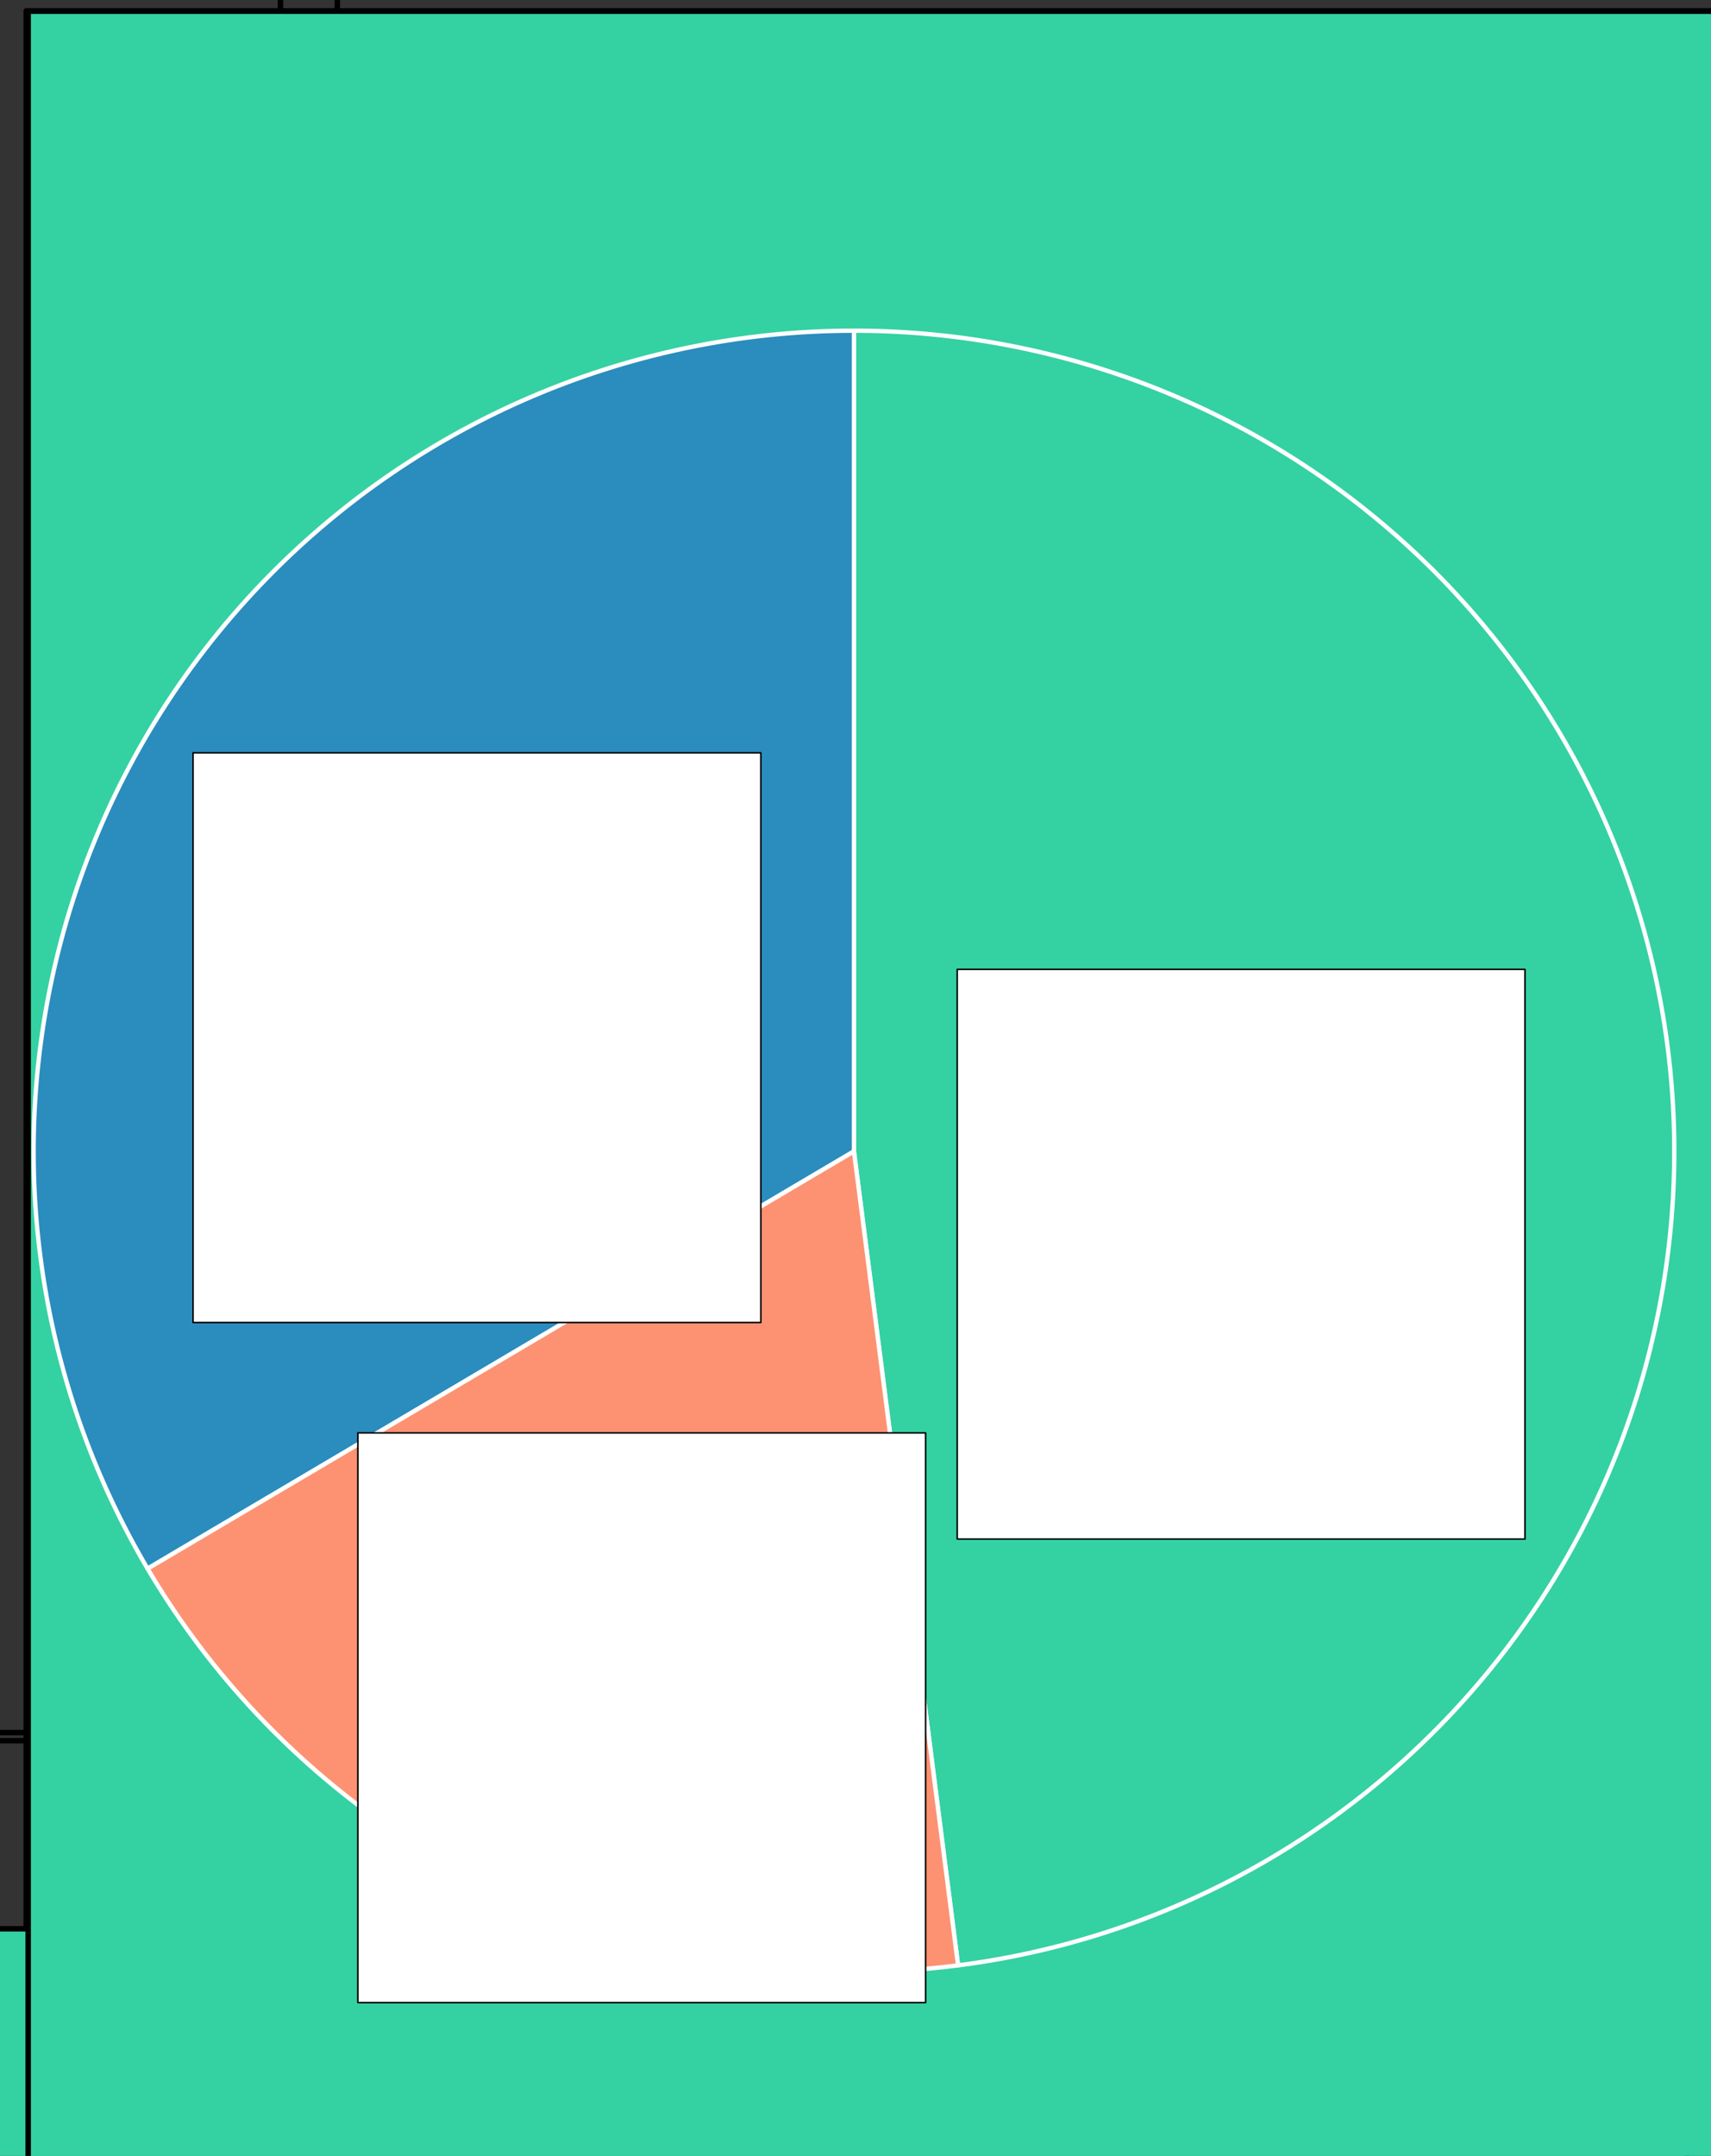 <?xml version="1.0" encoding="UTF-8" standalone="no"?>
<svg
   xmlns:dc="http://purl.org/dc/elements/1.1/"
   xmlns:cc="http://creativecommons.org/ns#"
   xmlns:rdf="http://www.w3.org/1999/02/22-rdf-syntax-ns#"
   xmlns:svg="http://www.w3.org/2000/svg"
   xmlns="http://www.w3.org/2000/svg"
   xmlns:sodipodi="http://sodipodi.sourceforge.net/DTD/sodipodi-0.dtd"
   xmlns:inkscape="http://www.inkscape.org/namespaces/inkscape"
   viewBox="0 0 314.219 395.777"
   version="1.1"
   id="svg74"
   sodipodi:docname="ECOMeasuresPieChart.svg"
   inkscape:version="0.92.4 (5da689c313, 2019-01-14)"
   width="314.219"
   height="395.777"
   inkscape:export-filename="C:\Users\ische\OneDrive\Documents\GitHub\Scottish-Energy-Statistics-Hub\Structure\4 - Energy Efficiency\Efficiency Measures\ECOObligationPieChart.png"
   inkscape:export-xdpi="300"
   inkscape:export-ydpi="300">
  <rect x="0" y="0" width="314.219" height="395.777" style="fill:#333333;stroke:none;opacity:1;fill-opacity:1"/>
  <sodipodi:namedview
     pagecolor="#ffffff"
     bordercolor="#666666"
     borderopacity="1"
     objecttolerance="10"
     gridtolerance="10"
     guidetolerance="10"
     inkscape:pageopacity="1"
     inkscape:pageshadow="2"
     inkscape:window-width="3840"
     inkscape:window-height="2066"
     id="namedview76"
     showgrid="false"
     inkscape:zoom="1.8958381"
     inkscape:cx="242.19994"
     inkscape:cy="154.06822"
     inkscape:window-x="-11"
     inkscape:window-y="-11"
     inkscape:window-maximized="1"
     inkscape:current-layer="svg74"
     fit-margin-top="5"
     fit-margin-left="5"
     fit-margin-right="5"
     fit-margin-bottom="5" />
  <defs
     id="defs4">
    <style
       type="text/css"
       id="style2"><![CDATA[
    line, polyline, polygon, path, rect, circle {
      fill: none;
      stroke: #000000;
      stroke-linecap: round;
      stroke-linejoin: round;
      stroke-miterlimit: 10.00;
    }
  ]]></style>
    <clipPath
       id="cpOC4yMnw2MTguMTR8MjQ1LjIyfDQ0Ljk3-1">
      <rect
         x="8.22"
         y="44.97"
         width="609.92"
         height="200.25"
         id="rect10-9"
         style="fill:none;stroke:#000000;stroke-linecap:round;stroke-linejoin:round;stroke-miterlimit:10" />
    </clipPath>
  </defs>
  <defs
     id="defs13">
    <clipPath
       id="cpOC4yMnw2MTguMTR8MjQ1LjIyfDQ0Ljk3">
      <rect
         x="8.22"
         y="44.97"
         width="609.92"
         height="200.25"
         id="rect10"
         style="fill:none;stroke:#000000;stroke-linecap:round;stroke-linejoin:round;stroke-miterlimit:10" />
    </clipPath>
  </defs>
  <defs
     id="defs60">
    <clipPath
       id="cpMC4wMHw2MjMuNjJ8MjY5LjI5fDAuMDA=">
      <rect
         x="0"
         y="0"
         width="623.62"
         height="269.29"
         id="rect57"
         style="fill:none;stroke:#000000;stroke-linecap:round;stroke-linejoin:round;stroke-miterlimit:10" />
    </clipPath>
  </defs>
  <flowRoot
     xml:space="preserve"
     id="flowRoot1106"
     style="font-style:normal;font-variant:normal;font-weight:normal;font-stretch:normal;font-size:40px;line-height:1.25;font-family:'Century Gothic';-inkscape-font-specification:'Century Gothic';letter-spacing:0px;word-spacing:0px;fill:#000000;fill-opacity:1;stroke:none"
     transform="translate(-0.716,2.292)"><flowRegion
       id="flowRegion1108"
       style="font-style:normal;font-variant:normal;font-weight:normal;font-stretch:normal;font-family:'Century Gothic';-inkscape-font-specification:'Century Gothic'"><rect
         id="rect1110"
         width="313.675"
         height="382.303"
         x="-261.458"
         y="-66.533"
         style="font-style:normal;font-variant:normal;font-weight:normal;font-stretch:normal;font-family:'Century Gothic';-inkscape-font-specification:'Century Gothic';fill:none;stroke:#000000;stroke-linecap:round;stroke-linejoin:round;stroke-miterlimit:10" /></flowRegion><flowPara
       id="flowPara1118"
       style="font-style:normal;font-variant:normal;font-weight:normal;font-stretch:normal;font-size:18.667px;line-height:12.208px;font-family:'Century Gothic';-inkscape-font-specification:'Century Gothic'" /></flowRoot>  <flowRoot
     xml:space="preserve"
     id="flowRoot4827"
     style="font-style:normal;font-variant:normal;font-weight:normal;font-stretch:normal;font-size:18.667px;line-height:1.25;font-family:'Century Gothic';-inkscape-font-specification:'Century Gothic';letter-spacing:0px;word-spacing:0px;fill:#000000;fill-opacity:1;stroke:none"
     transform="translate(-0.716,2.292)"><flowRegion
       id="flowRegion4829"
       style="font-style:normal;font-variant:normal;font-weight:normal;font-stretch:normal;font-size:18.667px;font-family:'Century Gothic';-inkscape-font-specification:'Century Gothic'"><rect
         id="rect4831"
         width="372.606"
         height="392.746"
         x="-309.945"
         y="-75.485"
         style="font-style:normal;font-variant:normal;font-weight:normal;font-stretch:normal;font-size:18.667px;font-family:'Century Gothic';-inkscape-font-specification:'Century Gothic';fill:none;stroke:#000000;stroke-linecap:round;stroke-linejoin:round;stroke-miterlimit:10" /></flowRegion><flowPara
       id="flowPara4833" /></flowRoot>  <path
     style="color:#000000;font-style:normal;font-variant:normal;font-weight:normal;font-stretch:normal;font-size:medium;line-height:normal;font-family:sans-serif;font-variant-ligatures:normal;font-variant-position:normal;font-variant-caps:normal;font-variant-numeric:normal;font-variant-alternates:normal;font-feature-settings:normal;text-indent:0;text-align:start;text-decoration:none;text-decoration-line:none;text-decoration-style:solid;text-decoration-color:#000000;letter-spacing:normal;word-spacing:normal;text-transform:none;writing-mode:lr-tb;direction:ltr;text-orientation:mixed;dominant-baseline:auto;baseline-shift:baseline;text-anchor:start;white-space:normal;shape-padding:0;clip-rule:nonzero;display:inline;overflow:visible;visibility:visible;opacity:1;isolation:auto;mix-blend-mode:normal;color-interpolation:sRGB;color-interpolation-filters:linearRGB;solid-color:#000000;solid-opacity:1;vector-effect:none;fill:#34d1a3;fill-opacity:1;fill-rule:nonzero;stroke:none;stroke-width:3.2;stroke-linecap:butt;stroke-linejoin:round;stroke-miterlimit:10;stroke-dasharray:none;stroke-dashoffset:0;stroke-opacity:1;color-rendering:auto;image-rendering:auto;shape-rendering:auto;text-rendering:auto;enable-background:accumulate"
     d="m 8.221,43.369 v 3.201 H 618.141 v -3.201 z"
     clip-path="url(#cpOC4yMnw2MTguMTR8MjQ1LjIyfDQ0Ljk3)"
     id="line53"
     inkscape:connector-curvature="0"
     transform="matrix(0.498,0,0,1,1.136,0.044)" />
  <flowRoot
     xml:space="preserve"
     id="flowRoot901-8"
     style="font-style:normal;font-weight:normal;font-size:40px;line-height:1.25;font-family:sans-serif;letter-spacing:0px;word-spacing:0px;fill:#34d1a3;fill-opacity:1;stroke:none"
     transform="translate(224.126,220.557)"><flowRegion
       id="flowRegion903-3"
       style="fill:#34d1a3;fill-opacity:1"><rect
         id="rect905-1"
         width="483.753"
         height="373.724"
         x="-219.311"
         y="-218.566"
         style="fill:#34d1a3;fill-opacity:1;stroke:#000000;stroke-linecap:round;stroke-linejoin:round;stroke-miterlimit:10" /></flowRegion><flowPara
       id="flowPara907-9"
       style="font-style:normal;font-variant:normal;font-weight:normal;font-stretch:normal;font-size:14px;font-family:'Century Gothic';-inkscape-font-specification:'Century Gothic Bold';fill:#34d1a3;fill-opacity:1">Scotland, 2020 Q1</flowPara></flowRoot>  <flowRoot
     xml:space="preserve"
     id="flowRoot901-8-4"
     style="font-style:normal;font-weight:normal;font-size:40px;line-height:1.25;font-family:sans-serif;letter-spacing:0px;word-spacing:0px;fill:#34d1a3;fill-opacity:1;stroke:none"
     transform="translate(45.357,572.647)"><flowRegion
       id="flowRegion903-3-8"
       style="fill:#34d1a3;fill-opacity:1"><rect
         id="rect905-1-6"
         width="483.753"
         height="373.724"
         x="-219.311"
         y="-218.566"
         style="fill:#34d1a3;fill-opacity:1;stroke:#000000;stroke-linecap:round;stroke-linejoin:round;stroke-miterlimit:10" /></flowRegion><flowPara
       id="flowPara907-9-7"
       style="font-style:normal;font-variant:normal;font-weight:normal;font-stretch:normal;font-size:11.2px;font-family:'Century Gothic';-inkscape-font-specification:'Century Gothic Bold';text-align:end;text-anchor:end;fill:#34d1a3;fill-opacity:1">Source: BEIS</flowPara></flowRoot>  <path
     style="color:#000000;font-style:normal;font-variant:normal;font-weight:normal;font-stretch:normal;font-size:medium;line-height:normal;font-family:sans-serif;font-variant-ligatures:normal;font-variant-position:normal;font-variant-caps:normal;font-variant-numeric:normal;font-variant-alternates:normal;font-feature-settings:normal;text-indent:0;text-align:start;text-decoration:none;text-decoration-line:none;text-decoration-style:solid;text-decoration-color:#000000;letter-spacing:normal;word-spacing:normal;text-transform:none;writing-mode:lr-tb;direction:ltr;text-orientation:mixed;dominant-baseline:auto;baseline-shift:baseline;text-anchor:start;white-space:normal;shape-padding:0;clip-rule:nonzero;display:inline;overflow:visible;visibility:visible;opacity:1;isolation:auto;mix-blend-mode:normal;color-interpolation:sRGB;color-interpolation-filters:linearRGB;solid-color:#000000;solid-opacity:1;vector-effect:none;fill:#34d1a3;fill-opacity:1;fill-rule:nonzero;stroke:none;stroke-width:3.2;stroke-linecap:butt;stroke-linejoin:round;stroke-miterlimit:10;stroke-dasharray:none;stroke-dashoffset:0;stroke-opacity:1;color-rendering:auto;image-rendering:auto;shape-rendering:auto;text-rendering:auto;enable-background:accumulate"
     d="m 8.221,43.369 v 3.201 H 618.141 v -3.201 z"
     clip-path="url(#cpOC4yMnw2MTguMTR8MjQ1LjIyfDQ0Ljk3-1)"
     id="line53-3"
     inkscape:connector-curvature="0"
     transform="matrix(0.498,0,0,1,1.136,327.744)" />
  <flowRoot
     xml:space="preserve"
     id="flowRoot4835"
     style="font-style:normal;font-variant:normal;font-weight:bold;font-stretch:normal;font-size:18.667px;line-height:1.25;font-family:'Century Gothic';-inkscape-font-specification:'Century Gothic Bold';letter-spacing:0px;word-spacing:0px;fill:#34d1a3;fill-opacity:1;stroke:none"
     transform="translate(-1750.249,228.766)"><flowRegion
       id="flowRegion4837"
       style="font-style:normal;font-variant:normal;font-weight:bold;font-stretch:normal;font-size:18.667px;font-family:'Century Gothic';-inkscape-font-specification:'Century Gothic Bold';fill:#34d1a3;fill-opacity:1"><rect
         id="rect4839"
         width="2922.19"
         height="2363.071"
         x="1755.424"
         y="-226.712"
         style="font-style:normal;font-variant:normal;font-weight:bold;font-stretch:normal;font-size:18.667px;font-family:'Century Gothic';-inkscape-font-specification:'Century Gothic Bold';fill:#34d1a3;fill-opacity:1;stroke:#000000;stroke-linecap:round;stroke-linejoin:round;stroke-miterlimit:10" /></flowRegion><flowPara
       id="flowPara4851">ECO measure by obligation</flowPara></flowRoot>  <g
     transform="matrix(0.795,0,0,0.795,-141.3,40.832)"
     class="pielayer"
     id="g71-1">
    <g
       class="trace"
       style="opacity:1;stroke-linejoin:round"
       id="g69-3">
      <g
         class="slice"
         id="g39-5"
         style="fill:#34d1a3;fill-opacity:1">
        <path
           inkscape:connector-curvature="0"
           class="surface"
           d="M 375,214.5 V 25 a 189.5,189.5 0 0 1 24.052,377.467 z"
           style="fill:#34d1a3;fill-opacity:1;stroke:#ffffff;stroke-width:1;stroke-linecap:round;stroke-linejoin:round;stroke-miterlimit:10;stroke-opacity:1"
           id="path27-3" />
      </g>
      <g
         class="slice"
         id="g53-79">
        <path
           inkscape:connector-curvature="0"
           class="surface"
           d="M 375,214.5 211.832,310.866 A 189.5,189.5 0 0 1 375,25 Z"
           style="fill:#2b8cbe;fill-opacity:1;stroke:#ffffff;stroke-width:1;stroke-linecap:round;stroke-linejoin:round;stroke-miterlimit:10;stroke-opacity:1"
           id="path41-3" />
      </g>
      <g
         class="slice"
         id="g67-3">
        <path
           inkscape:connector-curvature="0"
           class="surface"
           d="m 375,214.5 24.052,187.967 A 189.5,189.5 0 0 1 211.832,310.866 Z"
           style="fill:#fc9272;fill-opacity:1;stroke:#ffffff;stroke-width:1;stroke-linecap:round;stroke-linejoin:round;stroke-miterlimit:10;stroke-opacity:1"
           id="path55-7" />
      </g>
    </g>
  </g>
  <flowRoot
     xml:space="preserve"
     id="flowRoot944"
     style="font-style:normal;font-weight:normal;font-size:40px;line-height:1.25;font-family:sans-serif;letter-spacing:0px;word-spacing:0px;fill:#ffffff;fill-opacity:1;stroke:none"
     transform="matrix(0.279,0,0,0.279,248.737,230.557)"><flowRegion
       id="flowRegion946"
       style="fill:#ffffff"><rect
         id="rect948"
         width="373.724"
         height="374.843"
         x="-261.458"
         y="-188.551"
         style="fill:#ffffff;stroke:#000000;stroke-linecap:round;stroke-linejoin:round;stroke-miterlimit:10" /></flowRegion><flowPara
       id="flowPara950"
       style="font-style:normal;font-variant:normal;font-weight:bold;font-stretch:normal;font-family:'Century Gothic';-inkscape-font-specification:'Century Gothic';text-align:center;text-anchor:middle;fill:#ffffff">Carbon Saving Target</flowPara><flowPara
       style="font-style:normal;font-variant:normal;font-weight:bold;font-stretch:normal;font-family:'Century Gothic';-inkscape-font-specification:'Century Gothic';text-align:center;text-anchor:middle;fill:#ffffff"
       id="flowPara1100">(CERO)</flowPara><flowPara
       id="flowPara954"
       style="font-style:normal;font-variant:normal;font-weight:normal;font-stretch:normal;font-family:'Century Gothic';-inkscape-font-specification:'Century Gothic';text-align:center;text-anchor:middle;fill:#ffffff">165,722</flowPara><flowPara
       style="font-style:italic;font-variant:normal;font-weight:normal;font-stretch:normal;font-family:'Century Gothic';-inkscape-font-specification:'Century Gothic';text-align:center;text-anchor:middle;fill:#ffffff"
       id="flowPara1104">48.0%</flowPara><flowPara
       id="flowPara952" /></flowRoot>  <flowRoot
     xml:space="preserve"
     id="flowRoot944-4"
     style="font-style:normal;font-weight:normal;font-size:40px;line-height:1.25;font-family:sans-serif;letter-spacing:0px;word-spacing:0px;fill:#ffffff;fill-opacity:1;stroke:none"
     transform="matrix(0.279,0,0,0.279,108.401,190.807)"><flowRegion
       id="flowRegion946-6"
       style="fill:#ffffff"><rect
         id="rect948-1"
         width="373.724"
         height="374.843"
         x="-261.458"
         y="-188.551"
         style="fill:#ffffff;stroke:#000000;stroke-linecap:round;stroke-linejoin:round;stroke-miterlimit:10" /></flowRegion><flowPara
       id="flowPara954-5"
       style="font-style:normal;font-variant:normal;font-weight:bold;font-stretch:normal;font-family:'Century Gothic';-inkscape-font-specification:'Century Gothic';text-align:center;text-anchor:middle;fill:#ffffff">Affordable</flowPara><flowPara
       style="font-style:normal;font-variant:normal;font-weight:bold;font-stretch:normal;font-family:'Century Gothic';-inkscape-font-specification:'Century Gothic';text-align:center;text-anchor:middle;fill:#ffffff"
       id="flowPara988">Warmth</flowPara><flowPara
       style="font-style:normal;font-variant:normal;font-weight:bold;font-stretch:normal;font-family:'Century Gothic';-inkscape-font-specification:'Century Gothic';text-align:center;text-anchor:middle;fill:#ffffff"
       id="flowPara990">(HHCRO)</flowPara><flowPara
       style="font-style:normal;font-variant:normal;font-weight:normal;font-stretch:normal;font-family:'Century Gothic';-inkscape-font-specification:'Century Gothic';text-align:center;text-anchor:middle;fill:#ffffff"
       id="flowPara992">115,689</flowPara><flowPara
       style="font-style:italic;font-variant:normal;font-weight:normal;font-stretch:normal;font-family:'Century Gothic';-inkscape-font-specification:'Century Gothic';text-align:center;text-anchor:middle;fill:#ffffff"
       id="flowPara1102">33.5%</flowPara><flowPara
       id="flowPara952-0" /></flowRoot>  <flowRoot
     xml:space="preserve"
     id="flowRoot944-4-0"
     style="font-style:normal;font-weight:normal;font-size:40px;line-height:1.25;font-family:sans-serif;letter-spacing:0px;word-spacing:0px;fill:#ffffff;fill-opacity:1;stroke:none"
     transform="matrix(0.279,0,0,0.279,138.663,315.654)"><flowRegion
       id="flowRegion946-6-9"
       style="fill:#ffffff"><rect
         id="rect948-1-0"
         width="373.724"
         height="374.843"
         x="-261.458"
         y="-188.551"
         style="fill:#ffffff;stroke:#000000;stroke-linecap:round;stroke-linejoin:round;stroke-miterlimit:10" /></flowRegion><flowPara
       id="flowPara952-0-4"
       style="font-style:normal;font-variant:normal;font-weight:bold;font-stretch:normal;font-family:'Century Gothic';-inkscape-font-specification:'Century Gothic Bold';text-align:center;text-anchor:middle;fill:#ffffff">Carbon Savings</flowPara><flowPara
       id="flowPara1044"
       style="font-style:normal;font-variant:normal;font-weight:bold;font-stretch:normal;font-family:'Century Gothic';-inkscape-font-specification:'Century Gothic Bold';text-align:center;text-anchor:middle;fill:#ffffff">Community</flowPara><flowPara
       id="flowPara1046"
       style="font-style:normal;font-variant:normal;font-weight:bold;font-stretch:normal;font-family:'Century Gothic';-inkscape-font-specification:'Century Gothic Bold';text-align:center;text-anchor:middle;fill:#ffffff">(CSCO)</flowPara><flowPara
       style="font-style:normal;font-variant:normal;font-weight:normal;font-stretch:normal;font-family:'Century Gothic';-inkscape-font-specification:'Century Gothic Bold';text-align:center;text-anchor:middle;fill:#ffffff"
       id="flowPara1106">64,027</flowPara><flowPara
       id="flowPara1048"
       style="font-style:italic;font-variant:normal;font-weight:normal;font-stretch:normal;font-family:'Century Gothic';-inkscape-font-specification:'Century Gothic Bold';text-align:center;text-anchor:middle;fill:#ffffff">18.5%</flowPara></flowRoot></svg>
